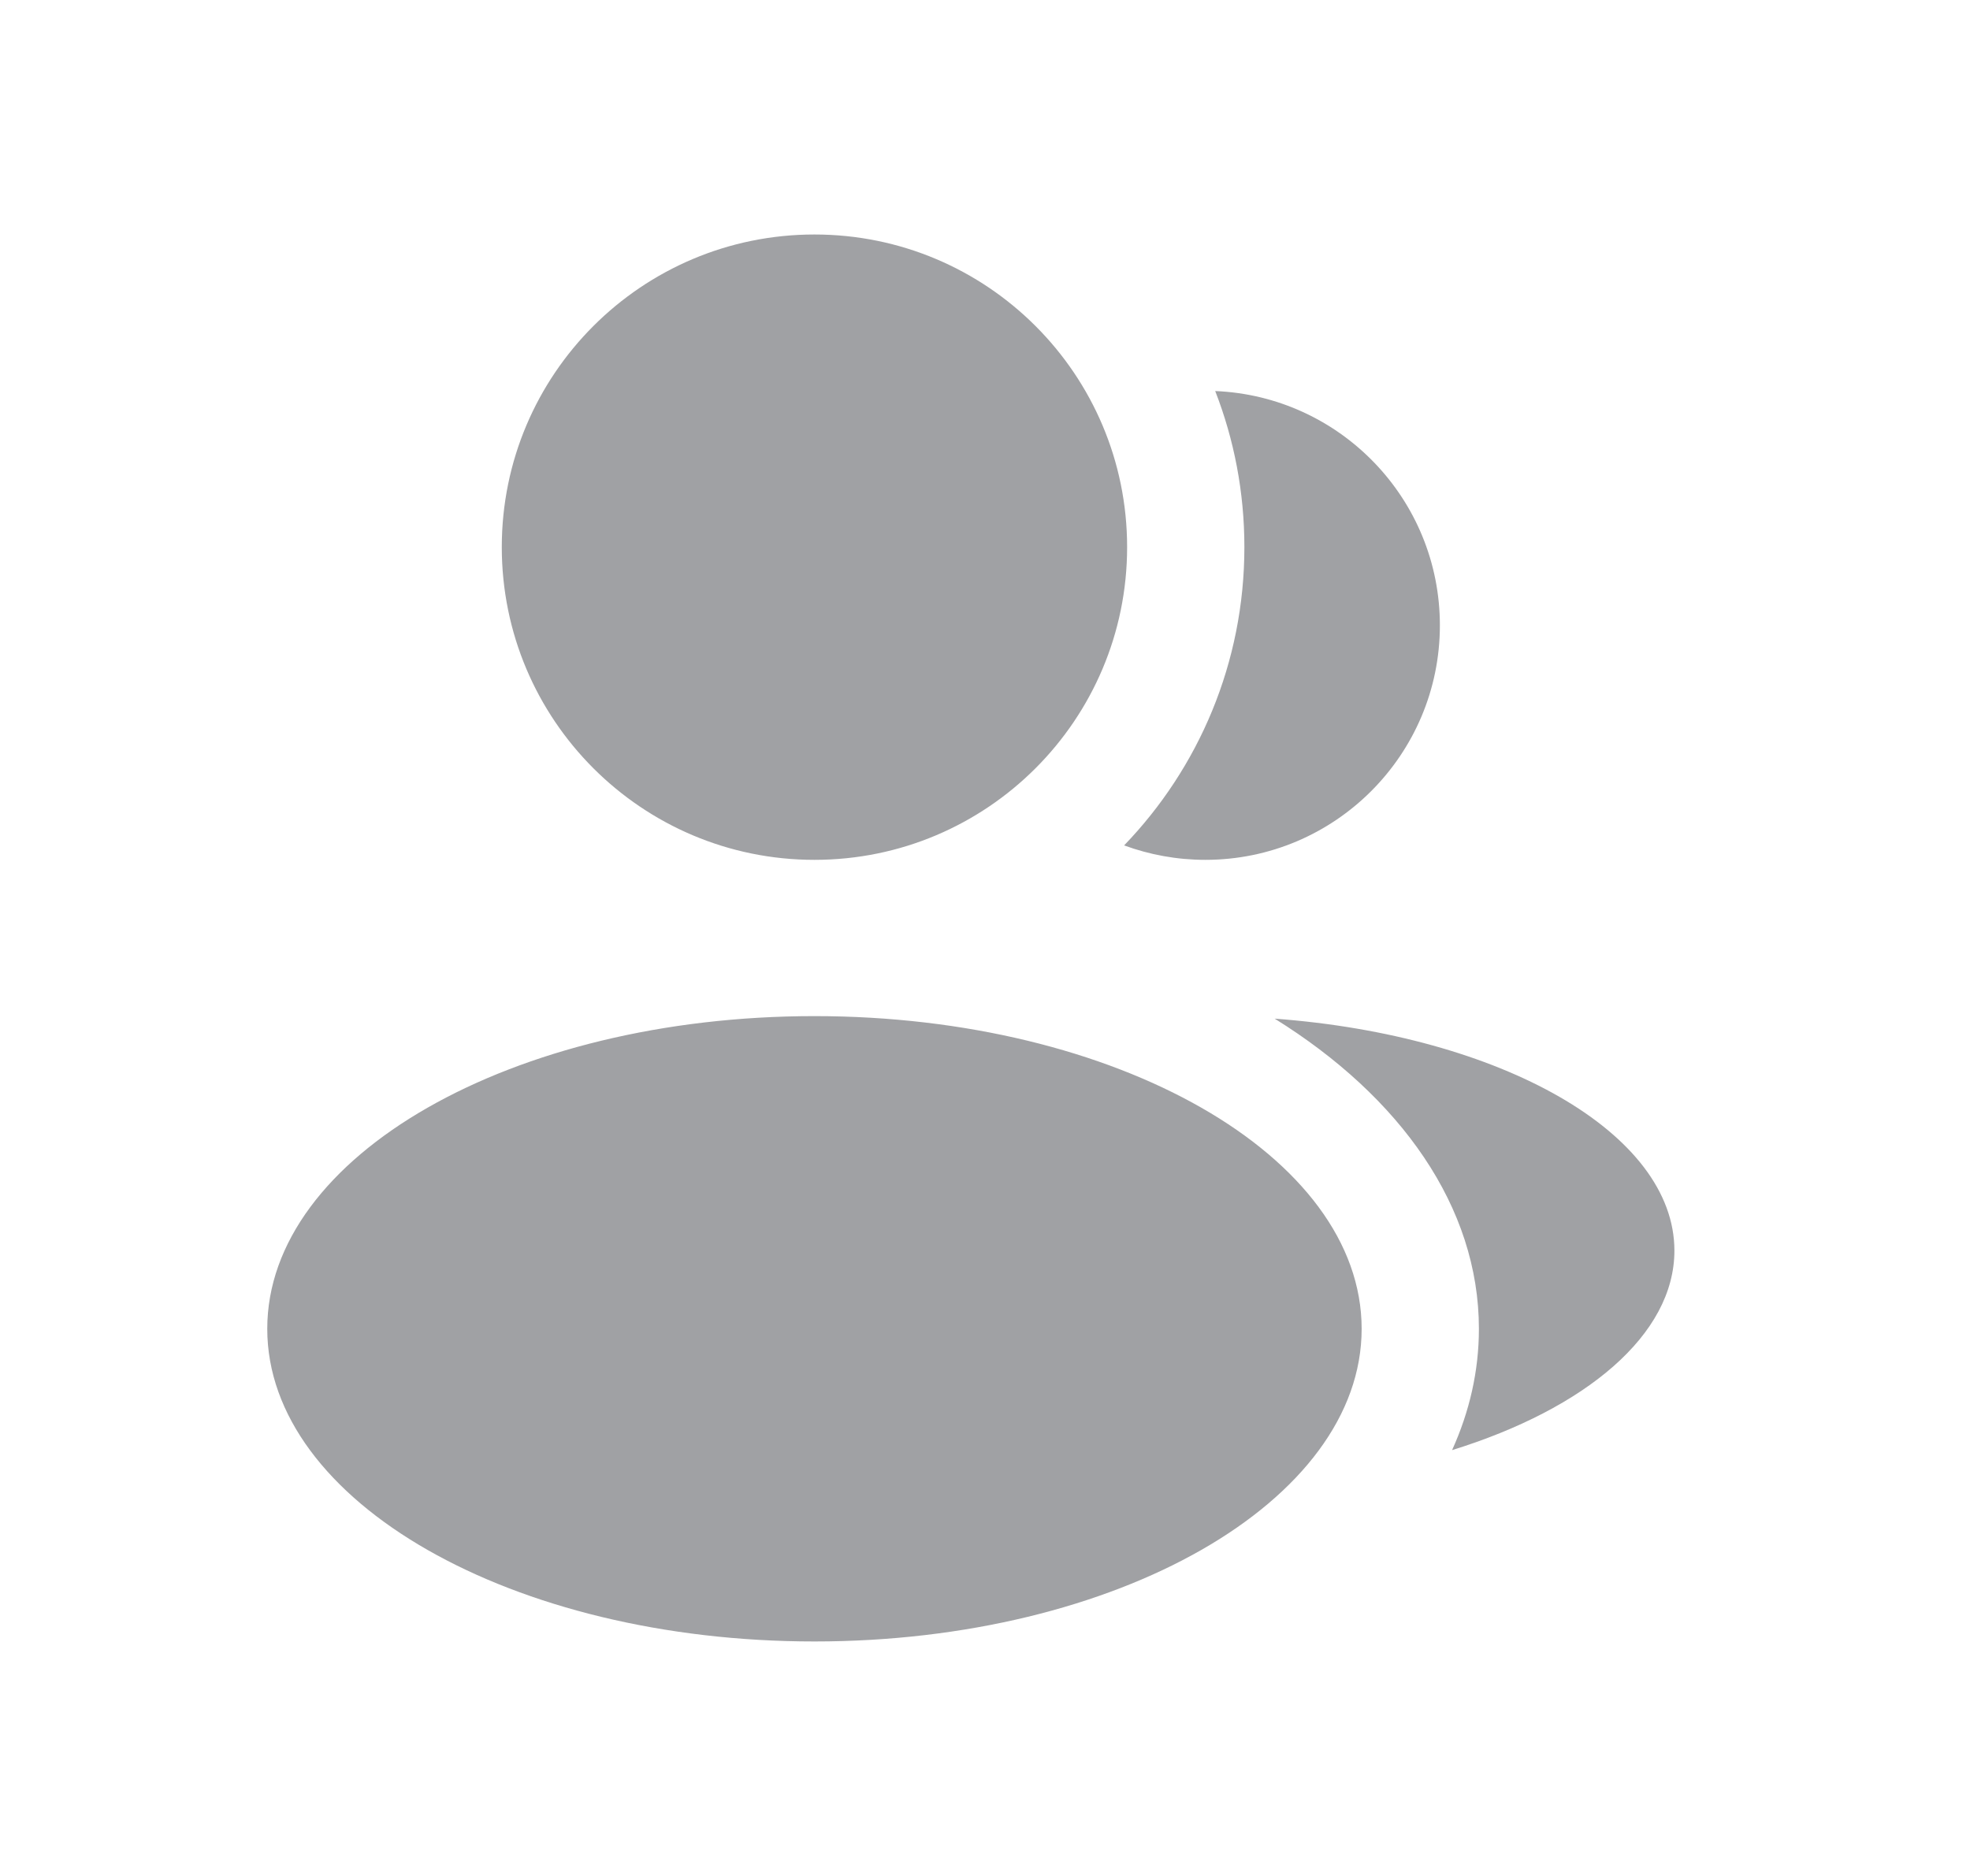 <svg width="21" height="20" viewBox="0 0 21 20" fill="none" xmlns="http://www.w3.org/2000/svg">
<path fill-rule="evenodd" clip-rule="evenodd" d="M8.682 9.167C10.523 9.167 12.015 7.674 12.015 5.833C12.015 3.992 10.523 2.5 8.682 2.5C6.841 2.5 5.349 3.992 5.349 5.833C5.349 7.674 6.841 9.167 8.682 9.167ZM8.682 17.5C11.904 17.5 14.515 16.008 14.515 14.167C14.515 12.326 11.904 10.833 8.682 10.833C5.46 10.833 2.849 12.326 2.849 14.167C2.849 16.008 5.46 17.5 8.682 17.5ZM11.983 9.013C12.777 8.189 13.265 7.068 13.265 5.833C13.265 5.246 13.155 4.685 12.954 4.169C14.286 4.224 15.349 5.321 15.349 6.667C15.349 8.047 14.229 9.167 12.849 9.167C12.544 9.167 12.253 9.112 11.983 9.013ZM15.765 14.167C15.765 14.616 15.665 15.05 15.479 15.46C16.901 15.019 17.849 14.231 17.849 13.333C17.849 12.078 15.999 11.039 13.588 10.86C14.93 11.694 15.765 12.867 15.765 14.167Z" fill="#A0A1A4"/>
</svg>
